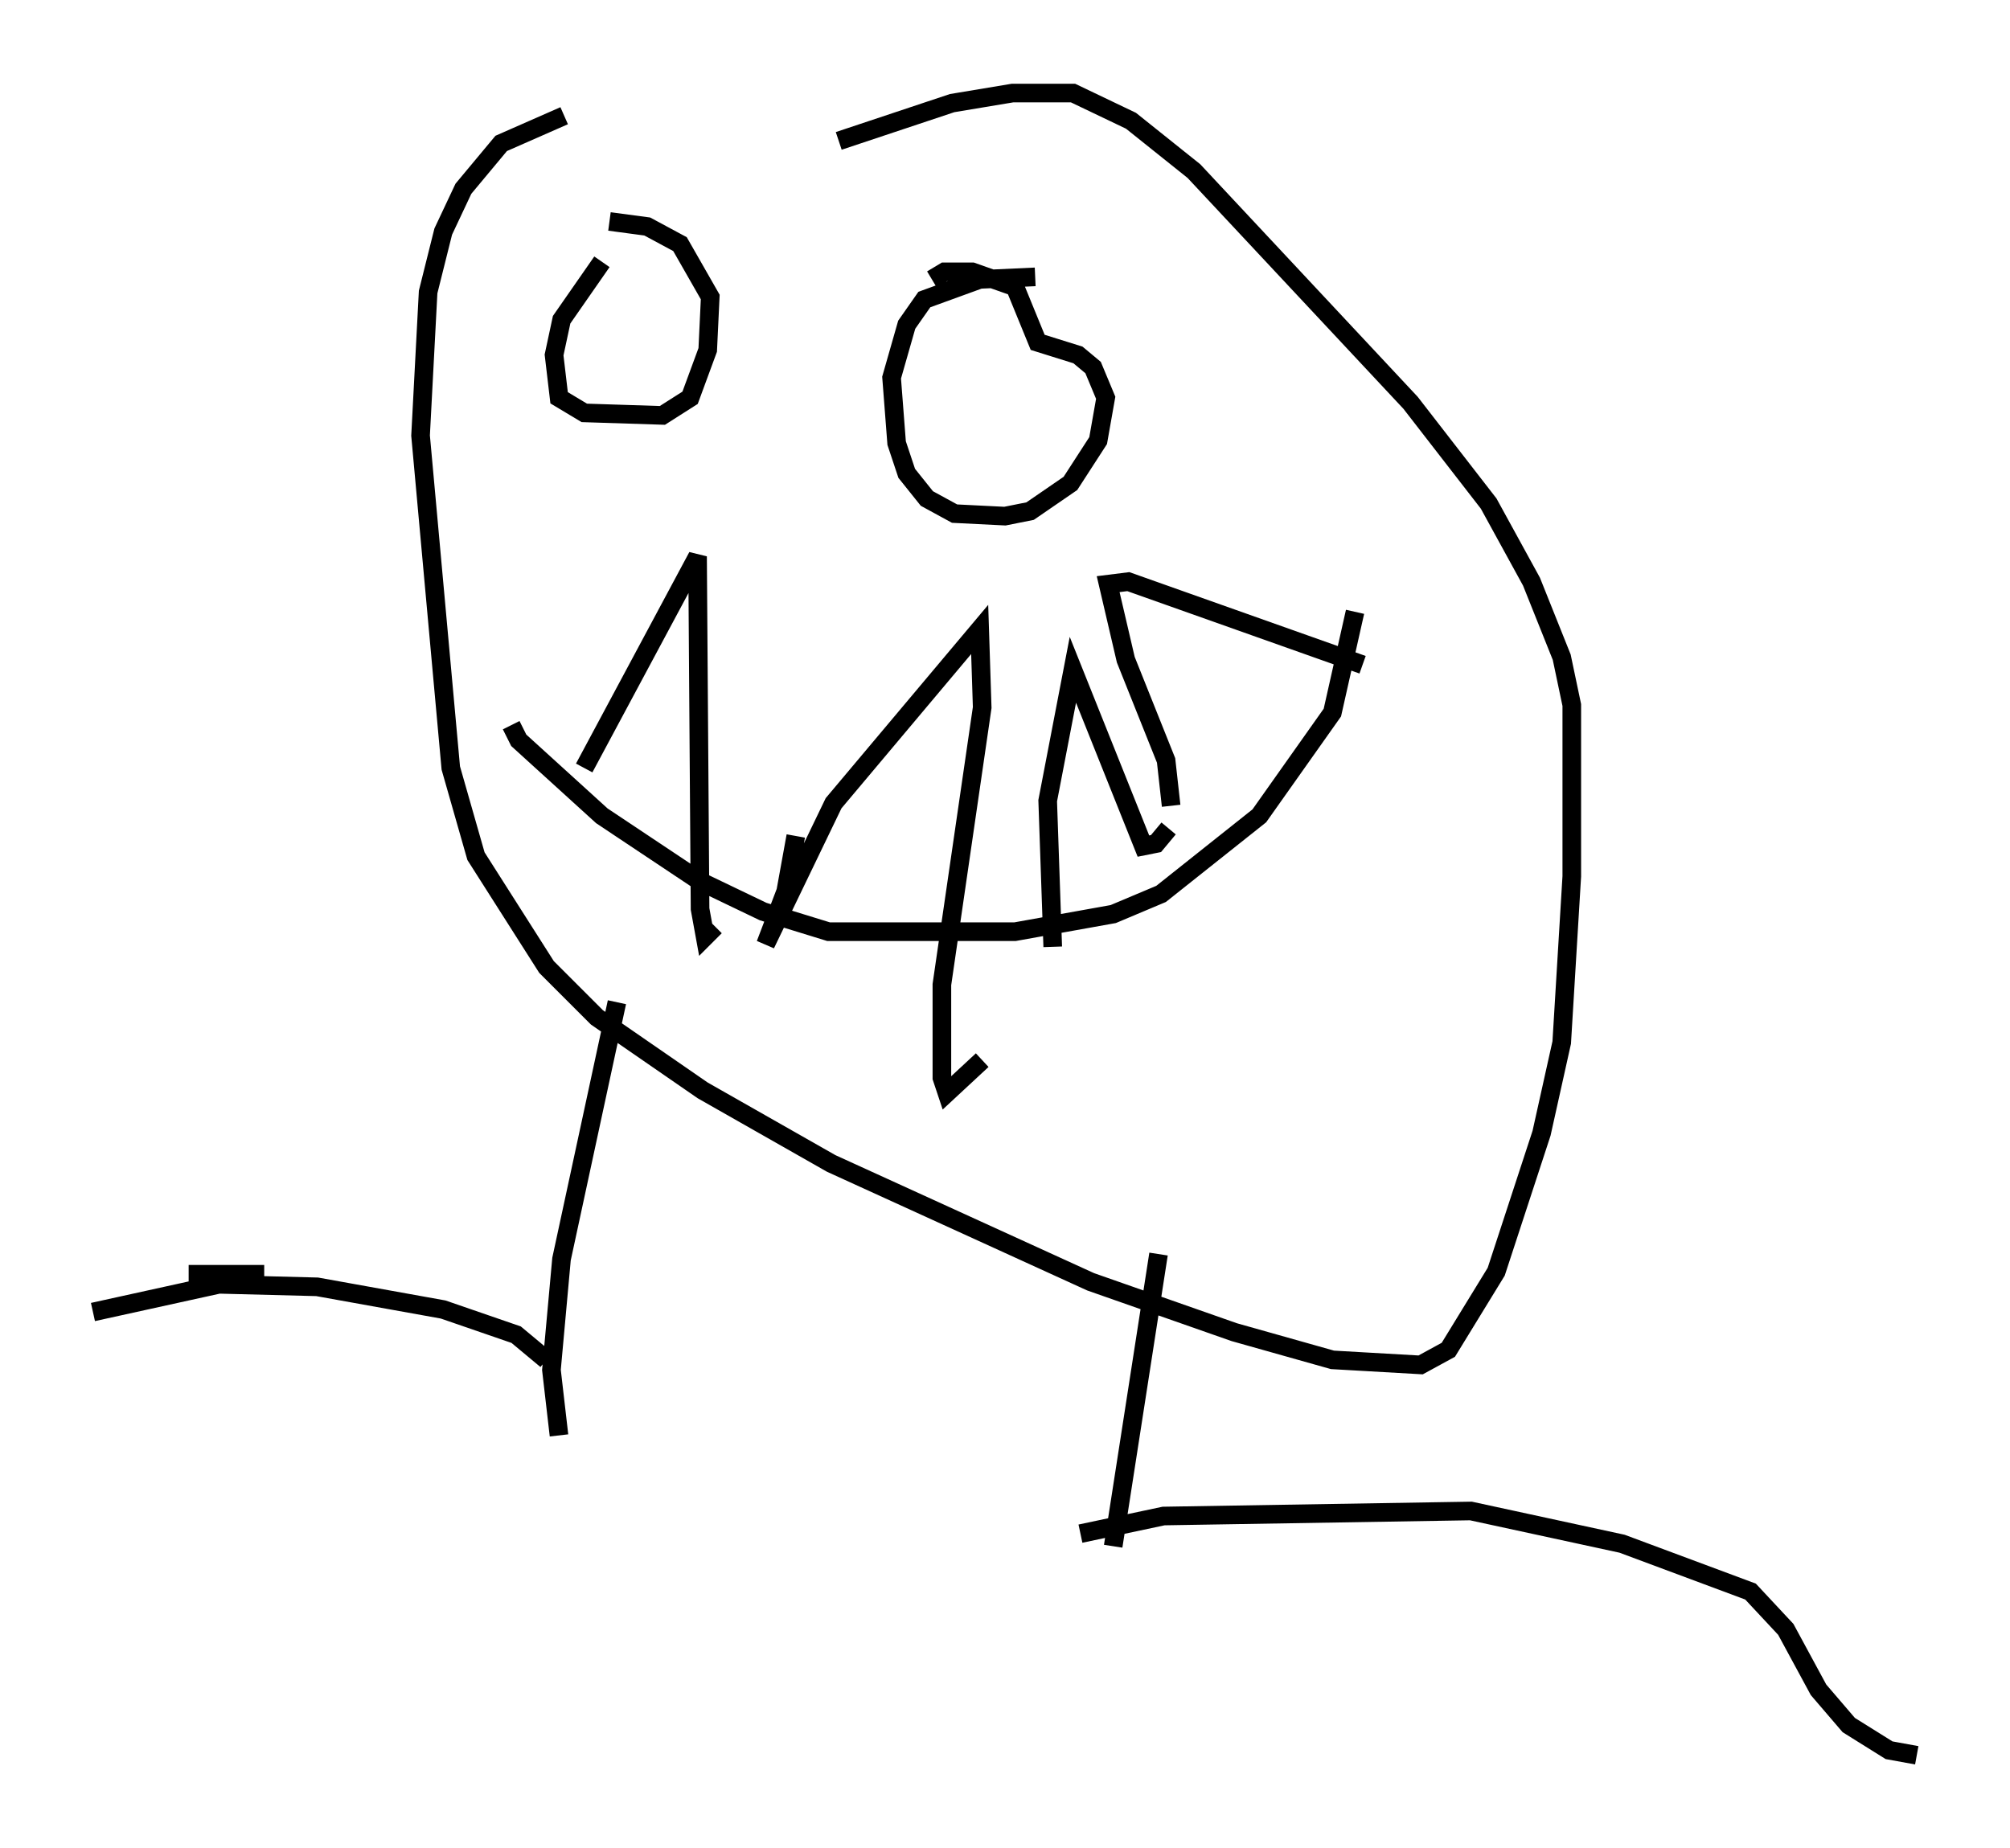 <?xml version="1.0" encoding="utf-8" ?>
<svg baseProfile="full" height="99.309" version="1.1" width="107.969" xmlns="http://www.w3.org/2000/svg" xmlns:ev="http://www.w3.org/2001/xml-events" xmlns:xlink="http://www.w3.org/1999/xlink"><defs /><rect fill="white" height="99.309" width="107.969" x="0" y="0" /><path d="M48.843, 6.894 m-18.538, -0.677 l-3.383, 1.488 -2.03, 2.436 l-1.083, 2.3 -0.812, 3.248 l-0.406, 7.713 1.624, 17.862 l1.353, 4.736 3.789, 5.954 l2.706, 2.706 5.683, 3.924 l6.901, 3.924 13.938, 6.36 l7.713, 2.706 5.277, 1.488 l4.736, 0.271 1.488, -0.812 l2.571, -4.195 2.436, -7.442 l1.083, -4.871 0.541, -8.931 l0.0, -9.202 -0.541, -2.571 l-1.624, -4.059 -2.3, -4.195 l-4.195, -5.413 -11.637, -12.449 l-3.383, -2.706 -3.112, -1.488 l-3.248, 0.0 -3.248, 0.541 l-6.089, 2.03 m-12.72, 6.495 l-2.165, 3.112 -0.406, 1.894 l0.271, 2.3 1.353, 0.812 l4.195, 0.135 1.488, -0.947 l0.947, -2.571 0.135, -2.842 l-1.624, -2.842 -1.759, -0.947 l-2.03, -0.271 m22.868, 2.977 l-2.977, 0.135 -2.977, 1.083 l-0.947, 1.353 -0.812, 2.842 l0.271, 3.518 0.541, 1.624 l1.083, 1.353 1.488, 0.812 l2.706, 0.135 1.353, -0.271 l2.165, -1.488 1.488, -2.3 l0.406, -2.3 -0.677, -1.624 l-0.812, -0.677 -2.165, -0.677 l-1.218, -2.977 -2.3, -0.812 l-1.488, 0.0 -0.677, 0.406 m-22.598, 23.951 l0.406, 0.812 4.465, 4.059 l5.277, 3.518 3.383, 1.624 l3.518, 1.083 10.013, 0.0 l5.277, -0.947 2.571, -1.083 l5.277, -4.195 3.924, -5.548 l1.218, -5.413 m-41.407, 8.39 l6.089, -11.367 0.135, 18.944 l0.271, 1.488 0.541, -0.541 m4.33, -4.871 l-0.541, 2.977 -1.083, 2.842 l3.654, -7.578 7.848, -9.337 l0.135, 4.195 -2.165, 14.885 l0.0, 5.007 0.271, 0.812 l1.894, -1.759 m3.789, -6.089 l-0.271, -7.848 1.353, -7.036 l3.789, 9.472 0.677, -0.135 l0.677, -0.812 m0.135, -1.218 l-0.271, -2.436 -2.165, -5.413 l-0.947, -4.059 1.083, -0.135 l12.584, 4.465 m-40.054, 18.132 l-2.977, 13.802 -0.541, 5.954 l0.406, 3.518 m32.205, -9.743 l-2.436, 15.697 m-30.446, -10.013 l-1.624, -1.353 -3.924, -1.353 l-6.766, -1.218 -5.277, -0.135 l-6.766, 1.488 m53.044, 11.908 l4.465, -0.947 16.509, -0.271 l8.119, 1.759 6.901, 2.571 l1.894, 2.03 1.759, 3.248 l1.624, 1.894 2.165, 1.353 l1.488, 0.271 m-88.768, -25.845 l-4.059, 0.0 " fill="none" stroke="black" stroke-width="1" /></svg>